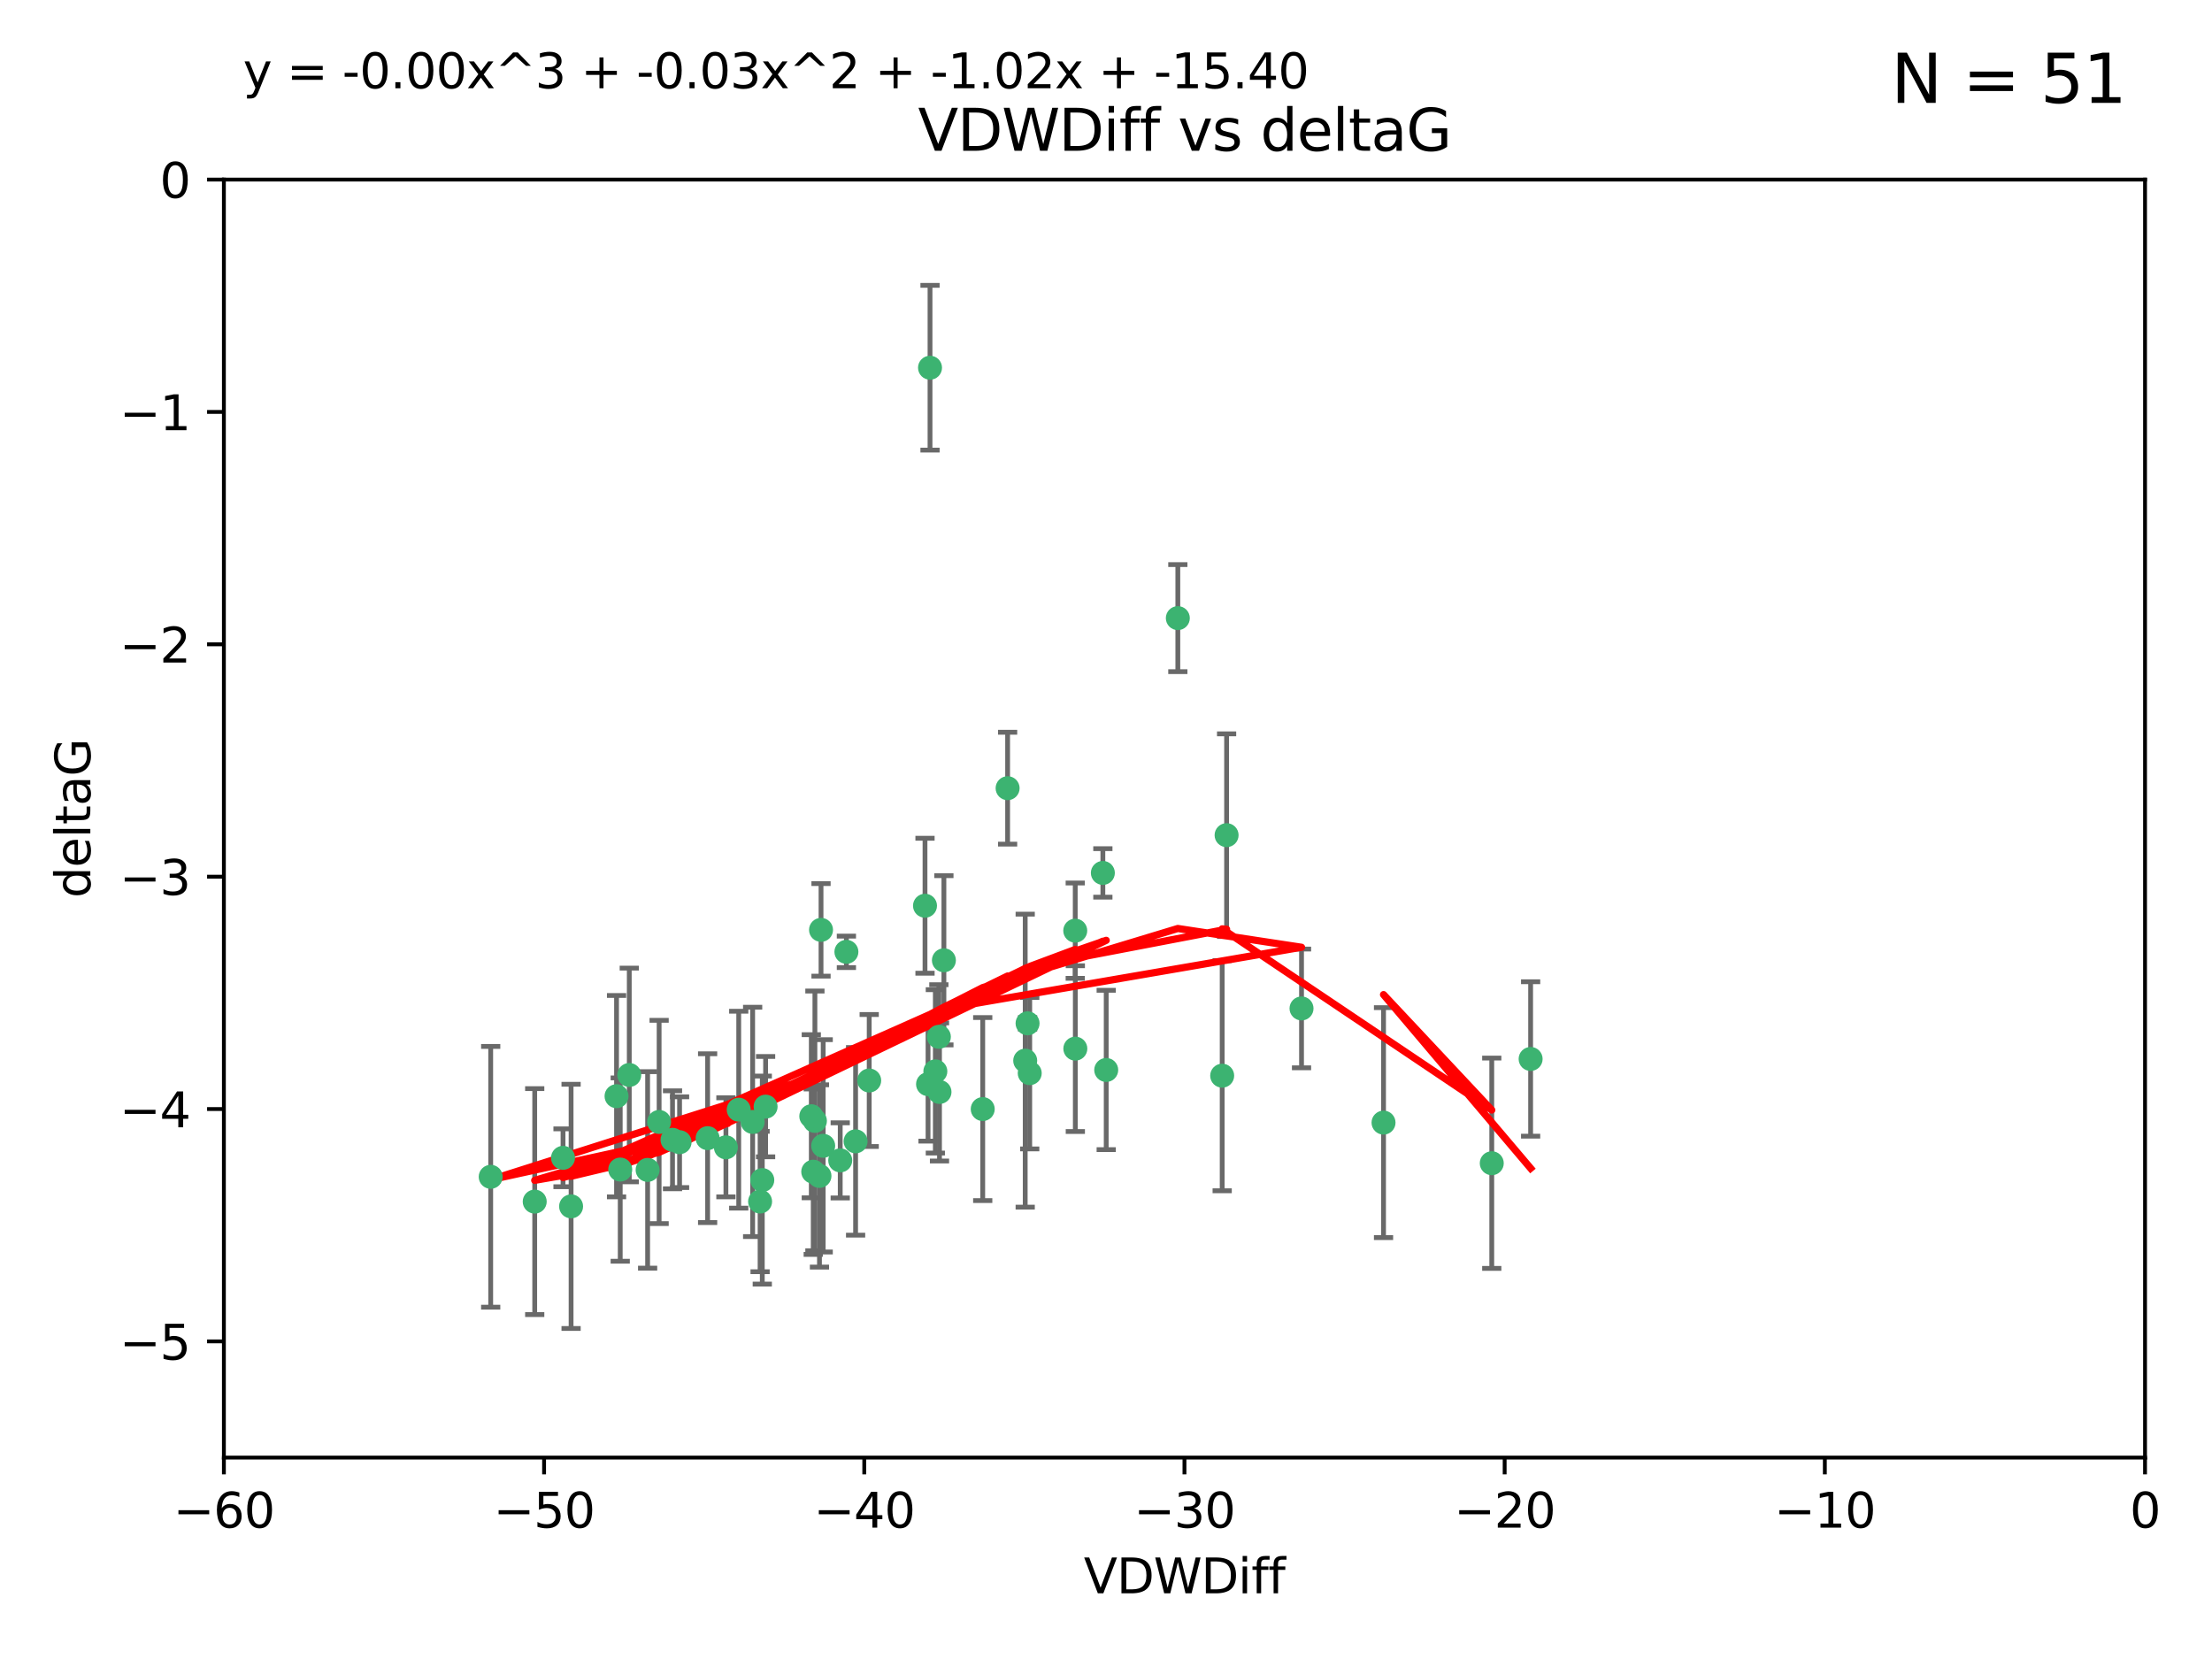 <?xml version="1.0" encoding="utf-8" standalone="no"?>
<!DOCTYPE svg PUBLIC "-//W3C//DTD SVG 1.1//EN"
  "http://www.w3.org/Graphics/SVG/1.1/DTD/svg11.dtd">
<svg xmlns:xlink="http://www.w3.org/1999/xlink" width="460.8pt" height="345.6pt" viewBox="0 0 460.8 345.6" xmlns="http://www.w3.org/2000/svg" version="1.1">
 <defs>
  <style type="text/css">*{stroke-linejoin: round; stroke-linecap: butt}</style>
 </defs>
 <g id="figure_1">
  <g id="patch_1">
   <path d="M 0 345.6 
L 460.8 345.6 
L 460.8 0 
L 0 0 
z
" style="fill: #ffffff"/>
  </g>
  <g id="axes_1">
   <g id="patch_2">
    <path d="M 46.64 303.64 
L 446.85 303.64 
L 446.85 37.411 
L 46.64 37.411 
z
" style="fill: #ffffff"/>
   </g>
   <g id="PathCollection_1">
    <defs>
     <path id="m8333c101e9" d="M 0 1.118 
C 0.297 1.118 0.581 1 0.791 0.791 
C 1 0.581 1.118 0.297 1.118 0 
C 1.118 -0.297 1 -0.581 0.791 -0.791 
C 0.581 -1 0.297 -1.118 0 -1.118 
C -0.297 -1.118 -0.581 -1 -0.791 -0.791 
C -1 -0.581 -1.118 -0.297 -1.118 0 
C -1.118 0.297 -1 0.581 -0.791 0.791 
C -0.581 1 -0.297 1.118 0 1.118 
z
" style="stroke: #3cb371"/>
    </defs>
    <g clip-path="url(#p65518312b5)">
     <use xlink:href="#m8333c101e9" x="151.221" y="239.011" style="fill: #3cb371; stroke: #3cb371"/>
     <use xlink:href="#m8333c101e9" x="111.391" y="250.316" style="fill: #3cb371; stroke: #3cb371"/>
     <use xlink:href="#m8333c101e9" x="128.438" y="228.355" style="fill: #3cb371; stroke: #3cb371"/>
     <use xlink:href="#m8333c101e9" x="153.89" y="231.167" style="fill: #3cb371; stroke: #3cb371"/>
     <use xlink:href="#m8333c101e9" x="147.41" y="237.101" style="fill: #3cb371; stroke: #3cb371"/>
     <use xlink:href="#m8333c101e9" x="102.222" y="245.151" style="fill: #3cb371; stroke: #3cb371"/>
     <use xlink:href="#m8333c101e9" x="170.71" y="244.971" style="fill: #3cb371; stroke: #3cb371"/>
     <use xlink:href="#m8333c101e9" x="129.205" y="243.641" style="fill: #3cb371; stroke: #3cb371"/>
     <use xlink:href="#m8333c101e9" x="181.071" y="225.088" style="fill: #3cb371; stroke: #3cb371"/>
     <use xlink:href="#m8333c101e9" x="169.007" y="232.534" style="fill: #3cb371; stroke: #3cb371"/>
     <use xlink:href="#m8333c101e9" x="169.761" y="233.502" style="fill: #3cb371; stroke: #3cb371"/>
     <use xlink:href="#m8333c101e9" x="140.098" y="237.443" style="fill: #3cb371; stroke: #3cb371"/>
     <use xlink:href="#m8333c101e9" x="171.486" y="238.695" style="fill: #3cb371; stroke: #3cb371"/>
     <use xlink:href="#m8333c101e9" x="118.968" y="251.31" style="fill: #3cb371; stroke: #3cb371"/>
     <use xlink:href="#m8333c101e9" x="131.089" y="223.937" style="fill: #3cb371; stroke: #3cb371"/>
     <use xlink:href="#m8333c101e9" x="134.911" y="243.713" style="fill: #3cb371; stroke: #3cb371"/>
     <use xlink:href="#m8333c101e9" x="158.798" y="245.83" style="fill: #3cb371; stroke: #3cb371"/>
     <use xlink:href="#m8333c101e9" x="156.79" y="233.712" style="fill: #3cb371; stroke: #3cb371"/>
     <use xlink:href="#m8333c101e9" x="175.035" y="241.73" style="fill: #3cb371; stroke: #3cb371"/>
     <use xlink:href="#m8333c101e9" x="141.568" y="237.937" style="fill: #3cb371; stroke: #3cb371"/>
     <use xlink:href="#m8333c101e9" x="171.035" y="193.709" style="fill: #3cb371; stroke: #3cb371"/>
     <use xlink:href="#m8333c101e9" x="169.413" y="244.088" style="fill: #3cb371; stroke: #3cb371"/>
     <use xlink:href="#m8333c101e9" x="193.74" y="76.602" style="fill: #3cb371; stroke: #3cb371"/>
     <use xlink:href="#m8333c101e9" x="117.288" y="241.193" style="fill: #3cb371; stroke: #3cb371"/>
     <use xlink:href="#m8333c101e9" x="137.308" y="233.723" style="fill: #3cb371; stroke: #3cb371"/>
     <use xlink:href="#m8333c101e9" x="158.341" y="250.302" style="fill: #3cb371; stroke: #3cb371"/>
     <use xlink:href="#m8333c101e9" x="214.511" y="223.559" style="fill: #3cb371; stroke: #3cb371"/>
     <use xlink:href="#m8333c101e9" x="223.993" y="193.873" style="fill: #3cb371; stroke: #3cb371"/>
     <use xlink:href="#m8333c101e9" x="195.715" y="227.477" style="fill: #3cb371; stroke: #3cb371"/>
     <use xlink:href="#m8333c101e9" x="178.237" y="237.76" style="fill: #3cb371; stroke: #3cb371"/>
     <use xlink:href="#m8333c101e9" x="224.011" y="218.451" style="fill: #3cb371; stroke: #3cb371"/>
     <use xlink:href="#m8333c101e9" x="193.329" y="225.849" style="fill: #3cb371; stroke: #3cb371"/>
     <use xlink:href="#m8333c101e9" x="204.72" y="231.04" style="fill: #3cb371; stroke: #3cb371"/>
     <use xlink:href="#m8333c101e9" x="245.364" y="128.766" style="fill: #3cb371; stroke: #3cb371"/>
     <use xlink:href="#m8333c101e9" x="271.132" y="210.077" style="fill: #3cb371; stroke: #3cb371"/>
     <use xlink:href="#m8333c101e9" x="195.583" y="215.989" style="fill: #3cb371; stroke: #3cb371"/>
     <use xlink:href="#m8333c101e9" x="209.904" y="164.196" style="fill: #3cb371; stroke: #3cb371"/>
     <use xlink:href="#m8333c101e9" x="196.632" y="200.046" style="fill: #3cb371; stroke: #3cb371"/>
     <use xlink:href="#m8333c101e9" x="159.489" y="230.536" style="fill: #3cb371; stroke: #3cb371"/>
     <use xlink:href="#m8333c101e9" x="230.445" y="222.895" style="fill: #3cb371; stroke: #3cb371"/>
     <use xlink:href="#m8333c101e9" x="213.569" y="220.951" style="fill: #3cb371; stroke: #3cb371"/>
     <use xlink:href="#m8333c101e9" x="176.321" y="198.286" style="fill: #3cb371; stroke: #3cb371"/>
     <use xlink:href="#m8333c101e9" x="229.746" y="181.846" style="fill: #3cb371; stroke: #3cb371"/>
     <use xlink:href="#m8333c101e9" x="192.695" y="188.681" style="fill: #3cb371; stroke: #3cb371"/>
     <use xlink:href="#m8333c101e9" x="194.849" y="223.183" style="fill: #3cb371; stroke: #3cb371"/>
     <use xlink:href="#m8333c101e9" x="214.061" y="213.179" style="fill: #3cb371; stroke: #3cb371"/>
     <use xlink:href="#m8333c101e9" x="255.522" y="173.979" style="fill: #3cb371; stroke: #3cb371"/>
     <use xlink:href="#m8333c101e9" x="254.602" y="224.085" style="fill: #3cb371; stroke: #3cb371"/>
     <use xlink:href="#m8333c101e9" x="310.762" y="242.322" style="fill: #3cb371; stroke: #3cb371"/>
     <use xlink:href="#m8333c101e9" x="288.215" y="233.861" style="fill: #3cb371; stroke: #3cb371"/>
     <use xlink:href="#m8333c101e9" x="318.857" y="220.6" style="fill: #3cb371; stroke: #3cb371"/>
    </g>
   </g>
   <g id="matplotlib.axis_1">
    <g id="xtick_1">
     <g id="line2d_1">
      <defs>
       <path id="m4119f21d55" d="M 0 0 
L 0 3.5 
" style="stroke: #000000; stroke-width: 0.8"/>
      </defs>
      <g>
       <use xlink:href="#m4119f21d55" x="46.64" y="303.64" style="stroke: #000000; stroke-width: 0.8"/>
      </g>
     </g>
     <g id="text_1">
      <!-- −60 -->
      <g transform="translate(36.088 318.238)scale(0.1 -0.1)">
       <defs>
        <path id="DejaVuSans-2212" d="M 678 2272 
L 4684 2272 
L 4684 1741 
L 678 1741 
L 678 2272 
z
" transform="scale(0.016)"/>
        <path id="DejaVuSans-36" d="M 2113 2584 
Q 1688 2584 1439 2293 
Q 1191 2003 1191 1497 
Q 1191 994 1439 701 
Q 1688 409 2113 409 
Q 2538 409 2786 701 
Q 3034 994 3034 1497 
Q 3034 2003 2786 2293 
Q 2538 2584 2113 2584 
z
M 3366 4563 
L 3366 3988 
Q 3128 4100 2886 4159 
Q 2644 4219 2406 4219 
Q 1781 4219 1451 3797 
Q 1122 3375 1075 2522 
Q 1259 2794 1537 2939 
Q 1816 3084 2150 3084 
Q 2853 3084 3261 2657 
Q 3669 2231 3669 1497 
Q 3669 778 3244 343 
Q 2819 -91 2113 -91 
Q 1303 -91 875 529 
Q 447 1150 447 2328 
Q 447 3434 972 4092 
Q 1497 4750 2381 4750 
Q 2619 4750 2861 4703 
Q 3103 4656 3366 4563 
z
" transform="scale(0.016)"/>
        <path id="DejaVuSans-30" d="M 2034 4250 
Q 1547 4250 1301 3770 
Q 1056 3291 1056 2328 
Q 1056 1369 1301 889 
Q 1547 409 2034 409 
Q 2525 409 2770 889 
Q 3016 1369 3016 2328 
Q 3016 3291 2770 3770 
Q 2525 4250 2034 4250 
z
M 2034 4750 
Q 2819 4750 3233 4129 
Q 3647 3509 3647 2328 
Q 3647 1150 3233 529 
Q 2819 -91 2034 -91 
Q 1250 -91 836 529 
Q 422 1150 422 2328 
Q 422 3509 836 4129 
Q 1250 4750 2034 4750 
z
" transform="scale(0.016)"/>
       </defs>
       <use xlink:href="#DejaVuSans-2212"/>
       <use xlink:href="#DejaVuSans-36" x="83.789"/>
       <use xlink:href="#DejaVuSans-30" x="147.412"/>
      </g>
     </g>
    </g>
    <g id="xtick_2">
     <g id="line2d_2">
      <g>
       <use xlink:href="#m4119f21d55" x="113.342" y="303.64" style="stroke: #000000; stroke-width: 0.8"/>
      </g>
     </g>
     <g id="text_2">
      <!-- −50 -->
      <g transform="translate(102.789 318.238)scale(0.1 -0.1)">
       <defs>
        <path id="DejaVuSans-35" d="M 691 4666 
L 3169 4666 
L 3169 4134 
L 1269 4134 
L 1269 2991 
Q 1406 3038 1543 3061 
Q 1681 3084 1819 3084 
Q 2600 3084 3056 2656 
Q 3513 2228 3513 1497 
Q 3513 744 3044 326 
Q 2575 -91 1722 -91 
Q 1428 -91 1123 -41 
Q 819 9 494 109 
L 494 744 
Q 775 591 1075 516 
Q 1375 441 1709 441 
Q 2250 441 2565 725 
Q 2881 1009 2881 1497 
Q 2881 1984 2565 2268 
Q 2250 2553 1709 2553 
Q 1456 2553 1204 2497 
Q 953 2441 691 2322 
L 691 4666 
z
" transform="scale(0.016)"/>
       </defs>
       <use xlink:href="#DejaVuSans-2212"/>
       <use xlink:href="#DejaVuSans-35" x="83.789"/>
       <use xlink:href="#DejaVuSans-30" x="147.412"/>
      </g>
     </g>
    </g>
    <g id="xtick_3">
     <g id="line2d_3">
      <g>
       <use xlink:href="#m4119f21d55" x="180.043" y="303.64" style="stroke: #000000; stroke-width: 0.8"/>
      </g>
     </g>
     <g id="text_3">
      <!-- −40 -->
      <g transform="translate(169.491 318.238)scale(0.1 -0.1)">
       <defs>
        <path id="DejaVuSans-34" d="M 2419 4116 
L 825 1625 
L 2419 1625 
L 2419 4116 
z
M 2253 4666 
L 3047 4666 
L 3047 1625 
L 3713 1625 
L 3713 1100 
L 3047 1100 
L 3047 0 
L 2419 0 
L 2419 1100 
L 313 1100 
L 313 1709 
L 2253 4666 
z
" transform="scale(0.016)"/>
       </defs>
       <use xlink:href="#DejaVuSans-2212"/>
       <use xlink:href="#DejaVuSans-34" x="83.789"/>
       <use xlink:href="#DejaVuSans-30" x="147.412"/>
      </g>
     </g>
    </g>
    <g id="xtick_4">
     <g id="line2d_4">
      <g>
       <use xlink:href="#m4119f21d55" x="246.745" y="303.64" style="stroke: #000000; stroke-width: 0.8"/>
      </g>
     </g>
     <g id="text_4">
      <!-- −30 -->
      <g transform="translate(236.193 318.238)scale(0.1 -0.1)">
       <defs>
        <path id="DejaVuSans-33" d="M 2597 2516 
Q 3050 2419 3304 2112 
Q 3559 1806 3559 1356 
Q 3559 666 3084 287 
Q 2609 -91 1734 -91 
Q 1441 -91 1130 -33 
Q 819 25 488 141 
L 488 750 
Q 750 597 1062 519 
Q 1375 441 1716 441 
Q 2309 441 2620 675 
Q 2931 909 2931 1356 
Q 2931 1769 2642 2001 
Q 2353 2234 1838 2234 
L 1294 2234 
L 1294 2753 
L 1863 2753 
Q 2328 2753 2575 2939 
Q 2822 3125 2822 3475 
Q 2822 3834 2567 4026 
Q 2313 4219 1838 4219 
Q 1578 4219 1281 4162 
Q 984 4106 628 3988 
L 628 4550 
Q 988 4650 1302 4700 
Q 1616 4750 1894 4750 
Q 2613 4750 3031 4423 
Q 3450 4097 3450 3541 
Q 3450 3153 3228 2886 
Q 3006 2619 2597 2516 
z
" transform="scale(0.016)"/>
       </defs>
       <use xlink:href="#DejaVuSans-2212"/>
       <use xlink:href="#DejaVuSans-33" x="83.789"/>
       <use xlink:href="#DejaVuSans-30" x="147.412"/>
      </g>
     </g>
    </g>
    <g id="xtick_5">
     <g id="line2d_5">
      <g>
       <use xlink:href="#m4119f21d55" x="313.447" y="303.64" style="stroke: #000000; stroke-width: 0.8"/>
      </g>
     </g>
     <g id="text_5">
      <!-- −20 -->
      <g transform="translate(302.894 318.238)scale(0.1 -0.1)">
       <defs>
        <path id="DejaVuSans-32" d="M 1228 531 
L 3431 531 
L 3431 0 
L 469 0 
L 469 531 
Q 828 903 1448 1529 
Q 2069 2156 2228 2338 
Q 2531 2678 2651 2914 
Q 2772 3150 2772 3378 
Q 2772 3750 2511 3984 
Q 2250 4219 1831 4219 
Q 1534 4219 1204 4116 
Q 875 4013 500 3803 
L 500 4441 
Q 881 4594 1212 4672 
Q 1544 4750 1819 4750 
Q 2544 4750 2975 4387 
Q 3406 4025 3406 3419 
Q 3406 3131 3298 2873 
Q 3191 2616 2906 2266 
Q 2828 2175 2409 1742 
Q 1991 1309 1228 531 
z
" transform="scale(0.016)"/>
       </defs>
       <use xlink:href="#DejaVuSans-2212"/>
       <use xlink:href="#DejaVuSans-32" x="83.789"/>
       <use xlink:href="#DejaVuSans-30" x="147.412"/>
      </g>
     </g>
    </g>
    <g id="xtick_6">
     <g id="line2d_6">
      <g>
       <use xlink:href="#m4119f21d55" x="380.148" y="303.64" style="stroke: #000000; stroke-width: 0.8"/>
      </g>
     </g>
     <g id="text_6">
      <!-- −10 -->
      <g transform="translate(369.596 318.238)scale(0.1 -0.1)">
       <defs>
        <path id="DejaVuSans-31" d="M 794 531 
L 1825 531 
L 1825 4091 
L 703 3866 
L 703 4441 
L 1819 4666 
L 2450 4666 
L 2450 531 
L 3481 531 
L 3481 0 
L 794 0 
L 794 531 
z
" transform="scale(0.016)"/>
       </defs>
       <use xlink:href="#DejaVuSans-2212"/>
       <use xlink:href="#DejaVuSans-31" x="83.789"/>
       <use xlink:href="#DejaVuSans-30" x="147.412"/>
      </g>
     </g>
    </g>
    <g id="xtick_7">
     <g id="line2d_7">
      <g>
       <use xlink:href="#m4119f21d55" x="446.85" y="303.64" style="stroke: #000000; stroke-width: 0.8"/>
      </g>
     </g>
     <g id="text_7">
      <!-- 0 -->
      <g transform="translate(443.669 318.238)scale(0.1 -0.1)">
       <use xlink:href="#DejaVuSans-30"/>
      </g>
     </g>
    </g>
    <g id="text_8">
     <!-- VDWDiff -->
     <g transform="translate(225.772 331.917)scale(0.1 -0.1)">
      <defs>
       <path id="DejaVuSans-56" d="M 1831 0 
L 50 4666 
L 709 4666 
L 2188 738 
L 3669 4666 
L 4325 4666 
L 2547 0 
L 1831 0 
z
" transform="scale(0.016)"/>
       <path id="DejaVuSans-44" d="M 1259 4147 
L 1259 519 
L 2022 519 
Q 2988 519 3436 956 
Q 3884 1394 3884 2338 
Q 3884 3275 3436 3711 
Q 2988 4147 2022 4147 
L 1259 4147 
z
M 628 4666 
L 1925 4666 
Q 3281 4666 3915 4102 
Q 4550 3538 4550 2338 
Q 4550 1131 3912 565 
Q 3275 0 1925 0 
L 628 0 
L 628 4666 
z
" transform="scale(0.016)"/>
       <path id="DejaVuSans-57" d="M 213 4666 
L 850 4666 
L 1831 722 
L 2809 4666 
L 3519 4666 
L 4500 722 
L 5478 4666 
L 6119 4666 
L 4947 0 
L 4153 0 
L 3169 4050 
L 2175 0 
L 1381 0 
L 213 4666 
z
" transform="scale(0.016)"/>
       <path id="DejaVuSans-69" d="M 603 3500 
L 1178 3500 
L 1178 0 
L 603 0 
L 603 3500 
z
M 603 4863 
L 1178 4863 
L 1178 4134 
L 603 4134 
L 603 4863 
z
" transform="scale(0.016)"/>
       <path id="DejaVuSans-66" d="M 2375 4863 
L 2375 4384 
L 1825 4384 
Q 1516 4384 1395 4259 
Q 1275 4134 1275 3809 
L 1275 3500 
L 2222 3500 
L 2222 3053 
L 1275 3053 
L 1275 0 
L 697 0 
L 697 3053 
L 147 3053 
L 147 3500 
L 697 3500 
L 697 3744 
Q 697 4328 969 4595 
Q 1241 4863 1831 4863 
L 2375 4863 
z
" transform="scale(0.016)"/>
      </defs>
      <use xlink:href="#DejaVuSans-56"/>
      <use xlink:href="#DejaVuSans-44" x="68.408"/>
      <use xlink:href="#DejaVuSans-57" x="145.41"/>
      <use xlink:href="#DejaVuSans-44" x="244.287"/>
      <use xlink:href="#DejaVuSans-69" x="321.289"/>
      <use xlink:href="#DejaVuSans-66" x="349.072"/>
      <use xlink:href="#DejaVuSans-66" x="384.277"/>
     </g>
    </g>
   </g>
   <g id="matplotlib.axis_2">
    <g id="ytick_1">
     <g id="line2d_8">
      <defs>
       <path id="m5a0dae61d9" d="M 0 0 
L -3.5 0 
" style="stroke: #000000; stroke-width: 0.8"/>
      </defs>
      <g>
       <use xlink:href="#m5a0dae61d9" x="46.64" y="279.437" style="stroke: #000000; stroke-width: 0.8"/>
      </g>
     </g>
     <g id="text_9">
      <!-- −5 -->
      <g transform="translate(24.898 283.237)scale(0.1 -0.1)">
       <use xlink:href="#DejaVuSans-2212"/>
       <use xlink:href="#DejaVuSans-35" x="83.789"/>
      </g>
     </g>
    </g>
    <g id="ytick_2">
     <g id="line2d_9">
      <g>
       <use xlink:href="#m5a0dae61d9" x="46.64" y="231.032" style="stroke: #000000; stroke-width: 0.8"/>
      </g>
     </g>
     <g id="text_10">
      <!-- −4 -->
      <g transform="translate(24.898 234.831)scale(0.1 -0.1)">
       <use xlink:href="#DejaVuSans-2212"/>
       <use xlink:href="#DejaVuSans-34" x="83.789"/>
      </g>
     </g>
    </g>
    <g id="ytick_3">
     <g id="line2d_10">
      <g>
       <use xlink:href="#m5a0dae61d9" x="46.64" y="182.627" style="stroke: #000000; stroke-width: 0.8"/>
      </g>
     </g>
     <g id="text_11">
      <!-- −3 -->
      <g transform="translate(24.898 186.426)scale(0.1 -0.1)">
       <use xlink:href="#DejaVuSans-2212"/>
       <use xlink:href="#DejaVuSans-33" x="83.789"/>
      </g>
     </g>
    </g>
    <g id="ytick_4">
     <g id="line2d_11">
      <g>
       <use xlink:href="#m5a0dae61d9" x="46.64" y="134.222" style="stroke: #000000; stroke-width: 0.8"/>
      </g>
     </g>
     <g id="text_12">
      <!-- −2 -->
      <g transform="translate(24.898 138.021)scale(0.1 -0.1)">
       <use xlink:href="#DejaVuSans-2212"/>
       <use xlink:href="#DejaVuSans-32" x="83.789"/>
      </g>
     </g>
    </g>
    <g id="ytick_5">
     <g id="line2d_12">
      <g>
       <use xlink:href="#m5a0dae61d9" x="46.64" y="85.816" style="stroke: #000000; stroke-width: 0.8"/>
      </g>
     </g>
     <g id="text_13">
      <!-- −1 -->
      <g transform="translate(24.898 89.616)scale(0.1 -0.1)">
       <use xlink:href="#DejaVuSans-2212"/>
       <use xlink:href="#DejaVuSans-31" x="83.789"/>
      </g>
     </g>
    </g>
    <g id="ytick_6">
     <g id="line2d_13">
      <g>
       <use xlink:href="#m5a0dae61d9" x="46.64" y="37.411" style="stroke: #000000; stroke-width: 0.8"/>
      </g>
     </g>
     <g id="text_14">
      <!-- 0 -->
      <g transform="translate(33.278 41.21)scale(0.1 -0.1)">
       <use xlink:href="#DejaVuSans-30"/>
      </g>
     </g>
    </g>
    <g id="text_15">
     <!-- deltaG -->
     <g transform="translate(18.818 187.064)rotate(-90)scale(0.1 -0.1)">
      <defs>
       <path id="DejaVuSans-64" d="M 2906 2969 
L 2906 4863 
L 3481 4863 
L 3481 0 
L 2906 0 
L 2906 525 
Q 2725 213 2448 61 
Q 2172 -91 1784 -91 
Q 1150 -91 751 415 
Q 353 922 353 1747 
Q 353 2572 751 3078 
Q 1150 3584 1784 3584 
Q 2172 3584 2448 3432 
Q 2725 3281 2906 2969 
z
M 947 1747 
Q 947 1113 1208 752 
Q 1469 391 1925 391 
Q 2381 391 2643 752 
Q 2906 1113 2906 1747 
Q 2906 2381 2643 2742 
Q 2381 3103 1925 3103 
Q 1469 3103 1208 2742 
Q 947 2381 947 1747 
z
" transform="scale(0.016)"/>
       <path id="DejaVuSans-65" d="M 3597 1894 
L 3597 1613 
L 953 1613 
Q 991 1019 1311 708 
Q 1631 397 2203 397 
Q 2534 397 2845 478 
Q 3156 559 3463 722 
L 3463 178 
Q 3153 47 2828 -22 
Q 2503 -91 2169 -91 
Q 1331 -91 842 396 
Q 353 884 353 1716 
Q 353 2575 817 3079 
Q 1281 3584 2069 3584 
Q 2775 3584 3186 3129 
Q 3597 2675 3597 1894 
z
M 3022 2063 
Q 3016 2534 2758 2815 
Q 2500 3097 2075 3097 
Q 1594 3097 1305 2825 
Q 1016 2553 972 2059 
L 3022 2063 
z
" transform="scale(0.016)"/>
       <path id="DejaVuSans-6c" d="M 603 4863 
L 1178 4863 
L 1178 0 
L 603 0 
L 603 4863 
z
" transform="scale(0.016)"/>
       <path id="DejaVuSans-74" d="M 1172 4494 
L 1172 3500 
L 2356 3500 
L 2356 3053 
L 1172 3053 
L 1172 1153 
Q 1172 725 1289 603 
Q 1406 481 1766 481 
L 2356 481 
L 2356 0 
L 1766 0 
Q 1100 0 847 248 
Q 594 497 594 1153 
L 594 3053 
L 172 3053 
L 172 3500 
L 594 3500 
L 594 4494 
L 1172 4494 
z
" transform="scale(0.016)"/>
       <path id="DejaVuSans-61" d="M 2194 1759 
Q 1497 1759 1228 1600 
Q 959 1441 959 1056 
Q 959 750 1161 570 
Q 1363 391 1709 391 
Q 2188 391 2477 730 
Q 2766 1069 2766 1631 
L 2766 1759 
L 2194 1759 
z
M 3341 1997 
L 3341 0 
L 2766 0 
L 2766 531 
Q 2569 213 2275 61 
Q 1981 -91 1556 -91 
Q 1019 -91 701 211 
Q 384 513 384 1019 
Q 384 1609 779 1909 
Q 1175 2209 1959 2209 
L 2766 2209 
L 2766 2266 
Q 2766 2663 2505 2880 
Q 2244 3097 1772 3097 
Q 1472 3097 1187 3025 
Q 903 2953 641 2809 
L 641 3341 
Q 956 3463 1253 3523 
Q 1550 3584 1831 3584 
Q 2591 3584 2966 3190 
Q 3341 2797 3341 1997 
z
" transform="scale(0.016)"/>
       <path id="DejaVuSans-47" d="M 3809 666 
L 3809 1919 
L 2778 1919 
L 2778 2438 
L 4434 2438 
L 4434 434 
Q 4069 175 3628 42 
Q 3188 -91 2688 -91 
Q 1594 -91 976 548 
Q 359 1188 359 2328 
Q 359 3472 976 4111 
Q 1594 4750 2688 4750 
Q 3144 4750 3555 4637 
Q 3966 4525 4313 4306 
L 4313 3634 
Q 3963 3931 3569 4081 
Q 3175 4231 2741 4231 
Q 1884 4231 1454 3753 
Q 1025 3275 1025 2328 
Q 1025 1384 1454 906 
Q 1884 428 2741 428 
Q 3075 428 3337 486 
Q 3600 544 3809 666 
z
" transform="scale(0.016)"/>
      </defs>
      <use xlink:href="#DejaVuSans-64"/>
      <use xlink:href="#DejaVuSans-65" x="63.477"/>
      <use xlink:href="#DejaVuSans-6c" x="125"/>
      <use xlink:href="#DejaVuSans-74" x="152.783"/>
      <use xlink:href="#DejaVuSans-61" x="191.992"/>
      <use xlink:href="#DejaVuSans-47" x="253.271"/>
     </g>
    </g>
   </g>
   <g id="LineCollection_1">
    <path d="M 151.221 249.332 
L 151.221 228.691 
" clip-path="url(#p65518312b5)" style="fill: none; stroke: #696969"/>
    <path d="M 111.391 273.851 
L 111.391 226.78 
" clip-path="url(#p65518312b5)" style="fill: none; stroke: #696969"/>
    <path d="M 128.438 249.329 
L 128.438 207.382 
" clip-path="url(#p65518312b5)" style="fill: none; stroke: #696969"/>
    <path d="M 153.89 251.678 
L 153.89 210.656 
" clip-path="url(#p65518312b5)" style="fill: none; stroke: #696969"/>
    <path d="M 147.41 254.682 
L 147.41 219.519 
" clip-path="url(#p65518312b5)" style="fill: none; stroke: #696969"/>
    <path d="M 102.222 272.312 
L 102.222 217.99 
" clip-path="url(#p65518312b5)" style="fill: none; stroke: #696969"/>
    <path d="M 170.71 263.96 
L 170.71 225.982 
" clip-path="url(#p65518312b5)" style="fill: none; stroke: #696969"/>
    <path d="M 129.205 262.737 
L 129.205 224.544 
" clip-path="url(#p65518312b5)" style="fill: none; stroke: #696969"/>
    <path d="M 181.071 238.836 
L 181.071 211.34 
" clip-path="url(#p65518312b5)" style="fill: none; stroke: #696969"/>
    <path d="M 169.007 249.526 
L 169.007 215.542 
" clip-path="url(#p65518312b5)" style="fill: none; stroke: #696969"/>
    <path d="M 169.761 260.554 
L 169.761 206.45 
" clip-path="url(#p65518312b5)" style="fill: none; stroke: #696969"/>
    <path d="M 140.098 247.65 
L 140.098 227.236 
" clip-path="url(#p65518312b5)" style="fill: none; stroke: #696969"/>
    <path d="M 171.486 260.812 
L 171.486 216.578 
" clip-path="url(#p65518312b5)" style="fill: none; stroke: #696969"/>
    <path d="M 118.968 276.746 
L 118.968 225.873 
" clip-path="url(#p65518312b5)" style="fill: none; stroke: #696969"/>
    <path d="M 131.089 246.2 
L 131.089 201.674 
" clip-path="url(#p65518312b5)" style="fill: none; stroke: #696969"/>
    <path d="M 134.911 264.178 
L 134.911 223.248 
" clip-path="url(#p65518312b5)" style="fill: none; stroke: #696969"/>
    <path d="M 158.798 267.497 
L 158.798 224.162 
" clip-path="url(#p65518312b5)" style="fill: none; stroke: #696969"/>
    <path d="M 156.79 257.598 
L 156.79 209.826 
" clip-path="url(#p65518312b5)" style="fill: none; stroke: #696969"/>
    <path d="M 175.035 249.557 
L 175.035 233.903 
" clip-path="url(#p65518312b5)" style="fill: none; stroke: #696969"/>
    <path d="M 141.568 247.386 
L 141.568 228.488 
" clip-path="url(#p65518312b5)" style="fill: none; stroke: #696969"/>
    <path d="M 171.035 203.348 
L 171.035 184.071 
" clip-path="url(#p65518312b5)" style="fill: none; stroke: #696969"/>
    <path d="M 169.413 261.318 
L 169.413 226.858 
" clip-path="url(#p65518312b5)" style="fill: none; stroke: #696969"/>
    <path d="M 193.74 93.762 
L 193.74 59.442 
" clip-path="url(#p65518312b5)" style="fill: none; stroke: #696969"/>
    <path d="M 117.288 247.22 
L 117.288 235.166 
" clip-path="url(#p65518312b5)" style="fill: none; stroke: #696969"/>
    <path d="M 137.308 254.896 
L 137.308 212.549 
" clip-path="url(#p65518312b5)" style="fill: none; stroke: #696969"/>
    <path d="M 158.341 264.925 
L 158.341 235.679 
" clip-path="url(#p65518312b5)" style="fill: none; stroke: #696969"/>
    <path d="M 214.511 239.336 
L 214.511 207.781 
" clip-path="url(#p65518312b5)" style="fill: none; stroke: #696969"/>
    <path d="M 223.993 203.802 
L 223.993 183.944 
" clip-path="url(#p65518312b5)" style="fill: none; stroke: #696969"/>
    <path d="M 195.715 241.86 
L 195.715 213.095 
" clip-path="url(#p65518312b5)" style="fill: none; stroke: #696969"/>
    <path d="M 178.237 257.301 
L 178.237 218.218 
" clip-path="url(#p65518312b5)" style="fill: none; stroke: #696969"/>
    <path d="M 224.011 235.713 
L 224.011 201.188 
" clip-path="url(#p65518312b5)" style="fill: none; stroke: #696969"/>
    <path d="M 193.329 237.72 
L 193.329 213.978 
" clip-path="url(#p65518312b5)" style="fill: none; stroke: #696969"/>
    <path d="M 204.72 250.104 
L 204.72 211.975 
" clip-path="url(#p65518312b5)" style="fill: none; stroke: #696969"/>
    <path d="M 245.364 139.92 
L 245.364 117.611 
" clip-path="url(#p65518312b5)" style="fill: none; stroke: #696969"/>
    <path d="M 271.132 222.445 
L 271.132 197.71 
" clip-path="url(#p65518312b5)" style="fill: none; stroke: #696969"/>
    <path d="M 195.583 226.845 
L 195.583 205.133 
" clip-path="url(#p65518312b5)" style="fill: none; stroke: #696969"/>
    <path d="M 209.904 175.847 
L 209.904 152.545 
" clip-path="url(#p65518312b5)" style="fill: none; stroke: #696969"/>
    <path d="M 196.632 217.668 
L 196.632 182.424 
" clip-path="url(#p65518312b5)" style="fill: none; stroke: #696969"/>
    <path d="M 159.489 240.987 
L 159.489 220.084 
" clip-path="url(#p65518312b5)" style="fill: none; stroke: #696969"/>
    <path d="M 230.445 239.489 
L 230.445 206.3 
" clip-path="url(#p65518312b5)" style="fill: none; stroke: #696969"/>
    <path d="M 213.569 251.471 
L 213.569 190.431 
" clip-path="url(#p65518312b5)" style="fill: none; stroke: #696969"/>
    <path d="M 176.321 201.563 
L 176.321 195.009 
" clip-path="url(#p65518312b5)" style="fill: none; stroke: #696969"/>
    <path d="M 229.746 186.895 
L 229.746 176.797 
" clip-path="url(#p65518312b5)" style="fill: none; stroke: #696969"/>
    <path d="M 192.695 202.739 
L 192.695 174.624 
" clip-path="url(#p65518312b5)" style="fill: none; stroke: #696969"/>
    <path d="M 194.849 240.197 
L 194.849 206.168 
" clip-path="url(#p65518312b5)" style="fill: none; stroke: #696969"/>
    <path d="M 214.061 214.388 
L 214.061 211.971 
" clip-path="url(#p65518312b5)" style="fill: none; stroke: #696969"/>
    <path d="M 255.522 195.085 
L 255.522 152.873 
" clip-path="url(#p65518312b5)" style="fill: none; stroke: #696969"/>
    <path d="M 254.602 248.056 
L 254.602 200.114 
" clip-path="url(#p65518312b5)" style="fill: none; stroke: #696969"/>
    <path d="M 310.762 264.227 
L 310.762 220.417 
" clip-path="url(#p65518312b5)" style="fill: none; stroke: #696969"/>
    <path d="M 288.215 257.815 
L 288.215 209.906 
" clip-path="url(#p65518312b5)" style="fill: none; stroke: #696969"/>
    <path d="M 318.857 236.686 
L 318.857 204.513 
" clip-path="url(#p65518312b5)" style="fill: none; stroke: #696969"/>
   </g>
   <g id="line2d_14">
    <defs>
     <path id="m11e8bd026a" d="M 2 0 
L -2 -0 
" style="stroke: #696969"/>
    </defs>
    <g clip-path="url(#p65518312b5)">
     <use xlink:href="#m11e8bd026a" x="151.221" y="249.332" style="fill: #696969; stroke: #696969"/>
     <use xlink:href="#m11e8bd026a" x="111.391" y="273.851" style="fill: #696969; stroke: #696969"/>
     <use xlink:href="#m11e8bd026a" x="128.438" y="249.329" style="fill: #696969; stroke: #696969"/>
     <use xlink:href="#m11e8bd026a" x="153.89" y="251.678" style="fill: #696969; stroke: #696969"/>
     <use xlink:href="#m11e8bd026a" x="147.41" y="254.682" style="fill: #696969; stroke: #696969"/>
     <use xlink:href="#m11e8bd026a" x="102.222" y="272.312" style="fill: #696969; stroke: #696969"/>
     <use xlink:href="#m11e8bd026a" x="170.71" y="263.96" style="fill: #696969; stroke: #696969"/>
     <use xlink:href="#m11e8bd026a" x="129.205" y="262.737" style="fill: #696969; stroke: #696969"/>
     <use xlink:href="#m11e8bd026a" x="181.071" y="238.836" style="fill: #696969; stroke: #696969"/>
     <use xlink:href="#m11e8bd026a" x="169.007" y="249.526" style="fill: #696969; stroke: #696969"/>
     <use xlink:href="#m11e8bd026a" x="169.761" y="260.554" style="fill: #696969; stroke: #696969"/>
     <use xlink:href="#m11e8bd026a" x="140.098" y="247.65" style="fill: #696969; stroke: #696969"/>
     <use xlink:href="#m11e8bd026a" x="171.486" y="260.812" style="fill: #696969; stroke: #696969"/>
     <use xlink:href="#m11e8bd026a" x="118.968" y="276.746" style="fill: #696969; stroke: #696969"/>
     <use xlink:href="#m11e8bd026a" x="131.089" y="246.2" style="fill: #696969; stroke: #696969"/>
     <use xlink:href="#m11e8bd026a" x="134.911" y="264.178" style="fill: #696969; stroke: #696969"/>
     <use xlink:href="#m11e8bd026a" x="158.798" y="267.497" style="fill: #696969; stroke: #696969"/>
     <use xlink:href="#m11e8bd026a" x="156.79" y="257.598" style="fill: #696969; stroke: #696969"/>
     <use xlink:href="#m11e8bd026a" x="175.035" y="249.557" style="fill: #696969; stroke: #696969"/>
     <use xlink:href="#m11e8bd026a" x="141.568" y="247.386" style="fill: #696969; stroke: #696969"/>
     <use xlink:href="#m11e8bd026a" x="171.035" y="203.348" style="fill: #696969; stroke: #696969"/>
     <use xlink:href="#m11e8bd026a" x="169.413" y="261.318" style="fill: #696969; stroke: #696969"/>
     <use xlink:href="#m11e8bd026a" x="193.74" y="93.762" style="fill: #696969; stroke: #696969"/>
     <use xlink:href="#m11e8bd026a" x="117.288" y="247.22" style="fill: #696969; stroke: #696969"/>
     <use xlink:href="#m11e8bd026a" x="137.308" y="254.896" style="fill: #696969; stroke: #696969"/>
     <use xlink:href="#m11e8bd026a" x="158.341" y="264.925" style="fill: #696969; stroke: #696969"/>
     <use xlink:href="#m11e8bd026a" x="214.511" y="239.336" style="fill: #696969; stroke: #696969"/>
     <use xlink:href="#m11e8bd026a" x="223.993" y="203.802" style="fill: #696969; stroke: #696969"/>
     <use xlink:href="#m11e8bd026a" x="195.715" y="241.86" style="fill: #696969; stroke: #696969"/>
     <use xlink:href="#m11e8bd026a" x="178.237" y="257.301" style="fill: #696969; stroke: #696969"/>
     <use xlink:href="#m11e8bd026a" x="224.011" y="235.713" style="fill: #696969; stroke: #696969"/>
     <use xlink:href="#m11e8bd026a" x="193.329" y="237.72" style="fill: #696969; stroke: #696969"/>
     <use xlink:href="#m11e8bd026a" x="204.72" y="250.104" style="fill: #696969; stroke: #696969"/>
     <use xlink:href="#m11e8bd026a" x="245.364" y="139.92" style="fill: #696969; stroke: #696969"/>
     <use xlink:href="#m11e8bd026a" x="271.132" y="222.445" style="fill: #696969; stroke: #696969"/>
     <use xlink:href="#m11e8bd026a" x="195.583" y="226.845" style="fill: #696969; stroke: #696969"/>
     <use xlink:href="#m11e8bd026a" x="209.904" y="175.847" style="fill: #696969; stroke: #696969"/>
     <use xlink:href="#m11e8bd026a" x="196.632" y="217.668" style="fill: #696969; stroke: #696969"/>
     <use xlink:href="#m11e8bd026a" x="159.489" y="240.987" style="fill: #696969; stroke: #696969"/>
     <use xlink:href="#m11e8bd026a" x="230.445" y="239.489" style="fill: #696969; stroke: #696969"/>
     <use xlink:href="#m11e8bd026a" x="213.569" y="251.471" style="fill: #696969; stroke: #696969"/>
     <use xlink:href="#m11e8bd026a" x="176.321" y="201.563" style="fill: #696969; stroke: #696969"/>
     <use xlink:href="#m11e8bd026a" x="229.746" y="186.895" style="fill: #696969; stroke: #696969"/>
     <use xlink:href="#m11e8bd026a" x="192.695" y="202.739" style="fill: #696969; stroke: #696969"/>
     <use xlink:href="#m11e8bd026a" x="194.849" y="240.197" style="fill: #696969; stroke: #696969"/>
     <use xlink:href="#m11e8bd026a" x="214.061" y="214.388" style="fill: #696969; stroke: #696969"/>
     <use xlink:href="#m11e8bd026a" x="255.522" y="195.085" style="fill: #696969; stroke: #696969"/>
     <use xlink:href="#m11e8bd026a" x="254.602" y="248.056" style="fill: #696969; stroke: #696969"/>
     <use xlink:href="#m11e8bd026a" x="310.762" y="264.227" style="fill: #696969; stroke: #696969"/>
     <use xlink:href="#m11e8bd026a" x="288.215" y="257.815" style="fill: #696969; stroke: #696969"/>
     <use xlink:href="#m11e8bd026a" x="318.857" y="236.686" style="fill: #696969; stroke: #696969"/>
    </g>
   </g>
   <g id="line2d_15">
    <g clip-path="url(#p65518312b5)">
     <use xlink:href="#m11e8bd026a" x="151.221" y="228.691" style="fill: #696969; stroke: #696969"/>
     <use xlink:href="#m11e8bd026a" x="111.391" y="226.78" style="fill: #696969; stroke: #696969"/>
     <use xlink:href="#m11e8bd026a" x="128.438" y="207.382" style="fill: #696969; stroke: #696969"/>
     <use xlink:href="#m11e8bd026a" x="153.89" y="210.656" style="fill: #696969; stroke: #696969"/>
     <use xlink:href="#m11e8bd026a" x="147.41" y="219.519" style="fill: #696969; stroke: #696969"/>
     <use xlink:href="#m11e8bd026a" x="102.222" y="217.99" style="fill: #696969; stroke: #696969"/>
     <use xlink:href="#m11e8bd026a" x="170.71" y="225.982" style="fill: #696969; stroke: #696969"/>
     <use xlink:href="#m11e8bd026a" x="129.205" y="224.544" style="fill: #696969; stroke: #696969"/>
     <use xlink:href="#m11e8bd026a" x="181.071" y="211.34" style="fill: #696969; stroke: #696969"/>
     <use xlink:href="#m11e8bd026a" x="169.007" y="215.542" style="fill: #696969; stroke: #696969"/>
     <use xlink:href="#m11e8bd026a" x="169.761" y="206.45" style="fill: #696969; stroke: #696969"/>
     <use xlink:href="#m11e8bd026a" x="140.098" y="227.236" style="fill: #696969; stroke: #696969"/>
     <use xlink:href="#m11e8bd026a" x="171.486" y="216.578" style="fill: #696969; stroke: #696969"/>
     <use xlink:href="#m11e8bd026a" x="118.968" y="225.873" style="fill: #696969; stroke: #696969"/>
     <use xlink:href="#m11e8bd026a" x="131.089" y="201.674" style="fill: #696969; stroke: #696969"/>
     <use xlink:href="#m11e8bd026a" x="134.911" y="223.248" style="fill: #696969; stroke: #696969"/>
     <use xlink:href="#m11e8bd026a" x="158.798" y="224.162" style="fill: #696969; stroke: #696969"/>
     <use xlink:href="#m11e8bd026a" x="156.79" y="209.826" style="fill: #696969; stroke: #696969"/>
     <use xlink:href="#m11e8bd026a" x="175.035" y="233.903" style="fill: #696969; stroke: #696969"/>
     <use xlink:href="#m11e8bd026a" x="141.568" y="228.488" style="fill: #696969; stroke: #696969"/>
     <use xlink:href="#m11e8bd026a" x="171.035" y="184.071" style="fill: #696969; stroke: #696969"/>
     <use xlink:href="#m11e8bd026a" x="169.413" y="226.858" style="fill: #696969; stroke: #696969"/>
     <use xlink:href="#m11e8bd026a" x="193.74" y="59.442" style="fill: #696969; stroke: #696969"/>
     <use xlink:href="#m11e8bd026a" x="117.288" y="235.166" style="fill: #696969; stroke: #696969"/>
     <use xlink:href="#m11e8bd026a" x="137.308" y="212.549" style="fill: #696969; stroke: #696969"/>
     <use xlink:href="#m11e8bd026a" x="158.341" y="235.679" style="fill: #696969; stroke: #696969"/>
     <use xlink:href="#m11e8bd026a" x="214.511" y="207.781" style="fill: #696969; stroke: #696969"/>
     <use xlink:href="#m11e8bd026a" x="223.993" y="183.944" style="fill: #696969; stroke: #696969"/>
     <use xlink:href="#m11e8bd026a" x="195.715" y="213.095" style="fill: #696969; stroke: #696969"/>
     <use xlink:href="#m11e8bd026a" x="178.237" y="218.218" style="fill: #696969; stroke: #696969"/>
     <use xlink:href="#m11e8bd026a" x="224.011" y="201.188" style="fill: #696969; stroke: #696969"/>
     <use xlink:href="#m11e8bd026a" x="193.329" y="213.978" style="fill: #696969; stroke: #696969"/>
     <use xlink:href="#m11e8bd026a" x="204.72" y="211.975" style="fill: #696969; stroke: #696969"/>
     <use xlink:href="#m11e8bd026a" x="245.364" y="117.611" style="fill: #696969; stroke: #696969"/>
     <use xlink:href="#m11e8bd026a" x="271.132" y="197.71" style="fill: #696969; stroke: #696969"/>
     <use xlink:href="#m11e8bd026a" x="195.583" y="205.133" style="fill: #696969; stroke: #696969"/>
     <use xlink:href="#m11e8bd026a" x="209.904" y="152.545" style="fill: #696969; stroke: #696969"/>
     <use xlink:href="#m11e8bd026a" x="196.632" y="182.424" style="fill: #696969; stroke: #696969"/>
     <use xlink:href="#m11e8bd026a" x="159.489" y="220.084" style="fill: #696969; stroke: #696969"/>
     <use xlink:href="#m11e8bd026a" x="230.445" y="206.3" style="fill: #696969; stroke: #696969"/>
     <use xlink:href="#m11e8bd026a" x="213.569" y="190.431" style="fill: #696969; stroke: #696969"/>
     <use xlink:href="#m11e8bd026a" x="176.321" y="195.009" style="fill: #696969; stroke: #696969"/>
     <use xlink:href="#m11e8bd026a" x="229.746" y="176.797" style="fill: #696969; stroke: #696969"/>
     <use xlink:href="#m11e8bd026a" x="192.695" y="174.624" style="fill: #696969; stroke: #696969"/>
     <use xlink:href="#m11e8bd026a" x="194.849" y="206.168" style="fill: #696969; stroke: #696969"/>
     <use xlink:href="#m11e8bd026a" x="214.061" y="211.971" style="fill: #696969; stroke: #696969"/>
     <use xlink:href="#m11e8bd026a" x="255.522" y="152.873" style="fill: #696969; stroke: #696969"/>
     <use xlink:href="#m11e8bd026a" x="254.602" y="200.114" style="fill: #696969; stroke: #696969"/>
     <use xlink:href="#m11e8bd026a" x="310.762" y="220.417" style="fill: #696969; stroke: #696969"/>
     <use xlink:href="#m11e8bd026a" x="288.215" y="209.906" style="fill: #696969; stroke: #696969"/>
     <use xlink:href="#m11e8bd026a" x="318.857" y="204.513" style="fill: #696969; stroke: #696969"/>
    </g>
   </g>
   <g id="line2d_16">
    <path d="M 151.221 234.13 
L 111.391 245.887 
L 128.438 242.929 
L 153.89 232.843 
L 147.41 235.892 
L 102.222 245.759 
L 170.71 224.007 
L 129.205 242.712 
L 181.071 218.251 
L 169.007 224.942 
L 169.761 224.528 
L 140.098 238.981 
L 171.486 223.579 
L 118.968 245.041 
L 131.089 242.152 
L 134.911 240.902 
L 158.798 230.378 
L 156.79 231.401 
L 175.035 221.613 
L 141.568 238.394 
L 171.035 223.828 
L 169.413 224.719 
L 193.74 211.32 
L 117.288 245.297 
L 137.308 240.045 
L 158.341 230.612 
L 214.511 201.329 
L 223.993 197.79 
L 195.715 210.276 
L 178.237 219.83 
L 224.011 197.784 
L 193.329 211.538 
L 204.72 205.732 
L 245.364 193.42 
L 271.132 197.332 
L 195.583 210.345 
L 209.904 203.318 
L 196.632 209.797 
L 159.489 230.022 
L 230.445 195.888 
L 213.569 201.722 
L 176.321 220.897 
L 229.746 196.072 
L 192.695 211.877 
L 194.849 210.732 
L 214.061 201.516 
L 255.522 193.579 
L 254.602 193.496 
L 310.762 231.241 
L 288.215 207.195 
L 318.857 243.373 
" clip-path="url(#p65518312b5)" style="fill: none; stroke: #ff0000; stroke-width: 1.5; stroke-linecap: square"/>
   </g>
   <g id="line2d_17">
    <defs>
     <path id="m666c673c06" d="M 0 2 
C 0.53 2 1.039 1.789 1.414 1.414 
C 1.789 1.039 2 0.53 2 0 
C 2 -0.53 1.789 -1.039 1.414 -1.414 
C 1.039 -1.789 0.53 -2 0 -2 
C -0.53 -2 -1.039 -1.789 -1.414 -1.414 
C -1.789 -1.039 -2 -0.53 -2 0 
C -2 0.53 -1.789 1.039 -1.414 1.414 
C -1.039 1.789 -0.53 2 0 2 
z
" style="stroke: #3cb371"/>
    </defs>
    <g clip-path="url(#p65518312b5)">
     <use xlink:href="#m666c673c06" x="151.221" y="239.011" style="fill: #3cb371; stroke: #3cb371"/>
     <use xlink:href="#m666c673c06" x="111.391" y="250.316" style="fill: #3cb371; stroke: #3cb371"/>
     <use xlink:href="#m666c673c06" x="128.438" y="228.355" style="fill: #3cb371; stroke: #3cb371"/>
     <use xlink:href="#m666c673c06" x="153.89" y="231.167" style="fill: #3cb371; stroke: #3cb371"/>
     <use xlink:href="#m666c673c06" x="147.41" y="237.101" style="fill: #3cb371; stroke: #3cb371"/>
     <use xlink:href="#m666c673c06" x="102.222" y="245.151" style="fill: #3cb371; stroke: #3cb371"/>
     <use xlink:href="#m666c673c06" x="170.71" y="244.971" style="fill: #3cb371; stroke: #3cb371"/>
     <use xlink:href="#m666c673c06" x="129.205" y="243.641" style="fill: #3cb371; stroke: #3cb371"/>
     <use xlink:href="#m666c673c06" x="181.071" y="225.088" style="fill: #3cb371; stroke: #3cb371"/>
     <use xlink:href="#m666c673c06" x="169.007" y="232.534" style="fill: #3cb371; stroke: #3cb371"/>
     <use xlink:href="#m666c673c06" x="169.761" y="233.502" style="fill: #3cb371; stroke: #3cb371"/>
     <use xlink:href="#m666c673c06" x="140.098" y="237.443" style="fill: #3cb371; stroke: #3cb371"/>
     <use xlink:href="#m666c673c06" x="171.486" y="238.695" style="fill: #3cb371; stroke: #3cb371"/>
     <use xlink:href="#m666c673c06" x="118.968" y="251.31" style="fill: #3cb371; stroke: #3cb371"/>
     <use xlink:href="#m666c673c06" x="131.089" y="223.937" style="fill: #3cb371; stroke: #3cb371"/>
     <use xlink:href="#m666c673c06" x="134.911" y="243.713" style="fill: #3cb371; stroke: #3cb371"/>
     <use xlink:href="#m666c673c06" x="158.798" y="245.83" style="fill: #3cb371; stroke: #3cb371"/>
     <use xlink:href="#m666c673c06" x="156.79" y="233.712" style="fill: #3cb371; stroke: #3cb371"/>
     <use xlink:href="#m666c673c06" x="175.035" y="241.73" style="fill: #3cb371; stroke: #3cb371"/>
     <use xlink:href="#m666c673c06" x="141.568" y="237.937" style="fill: #3cb371; stroke: #3cb371"/>
     <use xlink:href="#m666c673c06" x="171.035" y="193.709" style="fill: #3cb371; stroke: #3cb371"/>
     <use xlink:href="#m666c673c06" x="169.413" y="244.088" style="fill: #3cb371; stroke: #3cb371"/>
     <use xlink:href="#m666c673c06" x="193.74" y="76.602" style="fill: #3cb371; stroke: #3cb371"/>
     <use xlink:href="#m666c673c06" x="117.288" y="241.193" style="fill: #3cb371; stroke: #3cb371"/>
     <use xlink:href="#m666c673c06" x="137.308" y="233.723" style="fill: #3cb371; stroke: #3cb371"/>
     <use xlink:href="#m666c673c06" x="158.341" y="250.302" style="fill: #3cb371; stroke: #3cb371"/>
     <use xlink:href="#m666c673c06" x="214.511" y="223.559" style="fill: #3cb371; stroke: #3cb371"/>
     <use xlink:href="#m666c673c06" x="223.993" y="193.873" style="fill: #3cb371; stroke: #3cb371"/>
     <use xlink:href="#m666c673c06" x="195.715" y="227.477" style="fill: #3cb371; stroke: #3cb371"/>
     <use xlink:href="#m666c673c06" x="178.237" y="237.76" style="fill: #3cb371; stroke: #3cb371"/>
     <use xlink:href="#m666c673c06" x="224.011" y="218.451" style="fill: #3cb371; stroke: #3cb371"/>
     <use xlink:href="#m666c673c06" x="193.329" y="225.849" style="fill: #3cb371; stroke: #3cb371"/>
     <use xlink:href="#m666c673c06" x="204.72" y="231.04" style="fill: #3cb371; stroke: #3cb371"/>
     <use xlink:href="#m666c673c06" x="245.364" y="128.766" style="fill: #3cb371; stroke: #3cb371"/>
     <use xlink:href="#m666c673c06" x="271.132" y="210.077" style="fill: #3cb371; stroke: #3cb371"/>
     <use xlink:href="#m666c673c06" x="195.583" y="215.989" style="fill: #3cb371; stroke: #3cb371"/>
     <use xlink:href="#m666c673c06" x="209.904" y="164.196" style="fill: #3cb371; stroke: #3cb371"/>
     <use xlink:href="#m666c673c06" x="196.632" y="200.046" style="fill: #3cb371; stroke: #3cb371"/>
     <use xlink:href="#m666c673c06" x="159.489" y="230.536" style="fill: #3cb371; stroke: #3cb371"/>
     <use xlink:href="#m666c673c06" x="230.445" y="222.895" style="fill: #3cb371; stroke: #3cb371"/>
     <use xlink:href="#m666c673c06" x="213.569" y="220.951" style="fill: #3cb371; stroke: #3cb371"/>
     <use xlink:href="#m666c673c06" x="176.321" y="198.286" style="fill: #3cb371; stroke: #3cb371"/>
     <use xlink:href="#m666c673c06" x="229.746" y="181.846" style="fill: #3cb371; stroke: #3cb371"/>
     <use xlink:href="#m666c673c06" x="192.695" y="188.681" style="fill: #3cb371; stroke: #3cb371"/>
     <use xlink:href="#m666c673c06" x="194.849" y="223.183" style="fill: #3cb371; stroke: #3cb371"/>
     <use xlink:href="#m666c673c06" x="214.061" y="213.179" style="fill: #3cb371; stroke: #3cb371"/>
     <use xlink:href="#m666c673c06" x="255.522" y="173.979" style="fill: #3cb371; stroke: #3cb371"/>
     <use xlink:href="#m666c673c06" x="254.602" y="224.085" style="fill: #3cb371; stroke: #3cb371"/>
     <use xlink:href="#m666c673c06" x="310.762" y="242.322" style="fill: #3cb371; stroke: #3cb371"/>
     <use xlink:href="#m666c673c06" x="288.215" y="233.861" style="fill: #3cb371; stroke: #3cb371"/>
     <use xlink:href="#m666c673c06" x="318.857" y="220.6" style="fill: #3cb371; stroke: #3cb371"/>
    </g>
   </g>
   <g id="patch_3">
    <path d="M 46.64 303.64 
L 46.64 37.411 
" style="fill: none; stroke: #000000; stroke-width: 0.8; stroke-linejoin: miter; stroke-linecap: square"/>
   </g>
   <g id="patch_4">
    <path d="M 446.85 303.64 
L 446.85 37.411 
" style="fill: none; stroke: #000000; stroke-width: 0.8; stroke-linejoin: miter; stroke-linecap: square"/>
   </g>
   <g id="patch_5">
    <path d="M 46.64 303.64 
L 446.85 303.64 
" style="fill: none; stroke: #000000; stroke-width: 0.8; stroke-linejoin: miter; stroke-linecap: square"/>
   </g>
   <g id="patch_6">
    <path d="M 46.64 37.411 
L 446.85 37.411 
" style="fill: none; stroke: #000000; stroke-width: 0.8; stroke-linejoin: miter; stroke-linecap: square"/>
   </g>
   <g id="text_16">
    <!-- N = 51 -->
    <g transform="translate(393.929 21.426)scale(0.14 -0.14)">
     <defs>
      <path id="DejaVuSans-4e" d="M 628 4666 
L 1478 4666 
L 3547 763 
L 3547 4666 
L 4159 4666 
L 4159 0 
L 3309 0 
L 1241 3903 
L 1241 0 
L 628 0 
L 628 4666 
z
" transform="scale(0.016)"/>
      <path id="DejaVuSans-20" transform="scale(0.016)"/>
      <path id="DejaVuSans-3d" d="M 678 2906 
L 4684 2906 
L 4684 2381 
L 678 2381 
L 678 2906 
z
M 678 1631 
L 4684 1631 
L 4684 1100 
L 678 1100 
L 678 1631 
z
" transform="scale(0.016)"/>
     </defs>
     <use xlink:href="#DejaVuSans-4e"/>
     <use xlink:href="#DejaVuSans-20" x="74.805"/>
     <use xlink:href="#DejaVuSans-3d" x="106.592"/>
     <use xlink:href="#DejaVuSans-20" x="190.381"/>
     <use xlink:href="#DejaVuSans-35" x="222.168"/>
     <use xlink:href="#DejaVuSans-31" x="285.791"/>
    </g>
   </g>
   <g id="text_17">
    <!-- y = -0.00x^3 + -0.03x^2 + -1.02x + -15.40 -->
    <g transform="translate(50.642 18.387)scale(0.1 -0.1)">
     <defs>
      <path id="DejaVuSans-79" d="M 2059 -325 
Q 1816 -950 1584 -1140 
Q 1353 -1331 966 -1331 
L 506 -1331 
L 506 -850 
L 844 -850 
Q 1081 -850 1212 -737 
Q 1344 -625 1503 -206 
L 1606 56 
L 191 3500 
L 800 3500 
L 1894 763 
L 2988 3500 
L 3597 3500 
L 2059 -325 
z
" transform="scale(0.016)"/>
      <path id="DejaVuSans-2d" d="M 313 2009 
L 1997 2009 
L 1997 1497 
L 313 1497 
L 313 2009 
z
" transform="scale(0.016)"/>
      <path id="DejaVuSans-2e" d="M 684 794 
L 1344 794 
L 1344 0 
L 684 0 
L 684 794 
z
" transform="scale(0.016)"/>
      <path id="DejaVuSans-78" d="M 3513 3500 
L 2247 1797 
L 3578 0 
L 2900 0 
L 1881 1375 
L 863 0 
L 184 0 
L 1544 1831 
L 300 3500 
L 978 3500 
L 1906 2253 
L 2834 3500 
L 3513 3500 
z
" transform="scale(0.016)"/>
      <path id="DejaVuSans-5e" d="M 2988 4666 
L 4684 2925 
L 4056 2925 
L 2681 4159 
L 1306 2925 
L 678 2925 
L 2375 4666 
L 2988 4666 
z
" transform="scale(0.016)"/>
      <path id="DejaVuSans-2b" d="M 2944 4013 
L 2944 2272 
L 4684 2272 
L 4684 1741 
L 2944 1741 
L 2944 0 
L 2419 0 
L 2419 1741 
L 678 1741 
L 678 2272 
L 2419 2272 
L 2419 4013 
L 2944 4013 
z
" transform="scale(0.016)"/>
     </defs>
     <use xlink:href="#DejaVuSans-79"/>
     <use xlink:href="#DejaVuSans-20" x="59.18"/>
     <use xlink:href="#DejaVuSans-3d" x="90.967"/>
     <use xlink:href="#DejaVuSans-20" x="174.756"/>
     <use xlink:href="#DejaVuSans-2d" x="206.543"/>
     <use xlink:href="#DejaVuSans-30" x="242.627"/>
     <use xlink:href="#DejaVuSans-2e" x="306.25"/>
     <use xlink:href="#DejaVuSans-30" x="338.037"/>
     <use xlink:href="#DejaVuSans-30" x="401.66"/>
     <use xlink:href="#DejaVuSans-78" x="465.283"/>
     <use xlink:href="#DejaVuSans-5e" x="524.463"/>
     <use xlink:href="#DejaVuSans-33" x="608.252"/>
     <use xlink:href="#DejaVuSans-20" x="671.875"/>
     <use xlink:href="#DejaVuSans-2b" x="703.662"/>
     <use xlink:href="#DejaVuSans-20" x="787.451"/>
     <use xlink:href="#DejaVuSans-2d" x="819.238"/>
     <use xlink:href="#DejaVuSans-30" x="855.322"/>
     <use xlink:href="#DejaVuSans-2e" x="918.945"/>
     <use xlink:href="#DejaVuSans-30" x="950.732"/>
     <use xlink:href="#DejaVuSans-33" x="1014.355"/>
     <use xlink:href="#DejaVuSans-78" x="1077.979"/>
     <use xlink:href="#DejaVuSans-5e" x="1137.158"/>
     <use xlink:href="#DejaVuSans-32" x="1220.947"/>
     <use xlink:href="#DejaVuSans-20" x="1284.57"/>
     <use xlink:href="#DejaVuSans-2b" x="1316.357"/>
     <use xlink:href="#DejaVuSans-20" x="1400.146"/>
     <use xlink:href="#DejaVuSans-2d" x="1431.934"/>
     <use xlink:href="#DejaVuSans-31" x="1468.018"/>
     <use xlink:href="#DejaVuSans-2e" x="1531.641"/>
     <use xlink:href="#DejaVuSans-30" x="1563.428"/>
     <use xlink:href="#DejaVuSans-32" x="1627.051"/>
     <use xlink:href="#DejaVuSans-78" x="1690.674"/>
     <use xlink:href="#DejaVuSans-20" x="1749.854"/>
     <use xlink:href="#DejaVuSans-2b" x="1781.641"/>
     <use xlink:href="#DejaVuSans-20" x="1865.43"/>
     <use xlink:href="#DejaVuSans-2d" x="1897.217"/>
     <use xlink:href="#DejaVuSans-31" x="1933.301"/>
     <use xlink:href="#DejaVuSans-35" x="1996.924"/>
     <use xlink:href="#DejaVuSans-2e" x="2060.547"/>
     <use xlink:href="#DejaVuSans-34" x="2092.334"/>
     <use xlink:href="#DejaVuSans-30" x="2155.957"/>
    </g>
   </g>
   <g id="text_18">
    <!-- VDWDiff vs deltaG -->
    <g transform="translate(191.24 31.411)scale(0.12 -0.12)">
     <defs>
      <path id="DejaVuSans-76" d="M 191 3500 
L 800 3500 
L 1894 563 
L 2988 3500 
L 3597 3500 
L 2284 0 
L 1503 0 
L 191 3500 
z
" transform="scale(0.016)"/>
      <path id="DejaVuSans-73" d="M 2834 3397 
L 2834 2853 
Q 2591 2978 2328 3040 
Q 2066 3103 1784 3103 
Q 1356 3103 1142 2972 
Q 928 2841 928 2578 
Q 928 2378 1081 2264 
Q 1234 2150 1697 2047 
L 1894 2003 
Q 2506 1872 2764 1633 
Q 3022 1394 3022 966 
Q 3022 478 2636 193 
Q 2250 -91 1575 -91 
Q 1294 -91 989 -36 
Q 684 19 347 128 
L 347 722 
Q 666 556 975 473 
Q 1284 391 1588 391 
Q 1994 391 2212 530 
Q 2431 669 2431 922 
Q 2431 1156 2273 1281 
Q 2116 1406 1581 1522 
L 1381 1569 
Q 847 1681 609 1914 
Q 372 2147 372 2553 
Q 372 3047 722 3315 
Q 1072 3584 1716 3584 
Q 2034 3584 2315 3537 
Q 2597 3491 2834 3397 
z
" transform="scale(0.016)"/>
     </defs>
     <use xlink:href="#DejaVuSans-56"/>
     <use xlink:href="#DejaVuSans-44" x="68.408"/>
     <use xlink:href="#DejaVuSans-57" x="145.41"/>
     <use xlink:href="#DejaVuSans-44" x="244.287"/>
     <use xlink:href="#DejaVuSans-69" x="321.289"/>
     <use xlink:href="#DejaVuSans-66" x="349.072"/>
     <use xlink:href="#DejaVuSans-66" x="384.277"/>
     <use xlink:href="#DejaVuSans-20" x="419.482"/>
     <use xlink:href="#DejaVuSans-76" x="451.27"/>
     <use xlink:href="#DejaVuSans-73" x="510.449"/>
     <use xlink:href="#DejaVuSans-20" x="562.549"/>
     <use xlink:href="#DejaVuSans-64" x="594.336"/>
     <use xlink:href="#DejaVuSans-65" x="657.812"/>
     <use xlink:href="#DejaVuSans-6c" x="719.336"/>
     <use xlink:href="#DejaVuSans-74" x="747.119"/>
     <use xlink:href="#DejaVuSans-61" x="786.328"/>
     <use xlink:href="#DejaVuSans-47" x="847.607"/>
    </g>
   </g>
  </g>
 </g>
 <defs>
  <clipPath id="p65518312b5">
   <rect x="46.64" y="37.411" width="400.21" height="266.229"/>
  </clipPath>
 </defs>
</svg>
